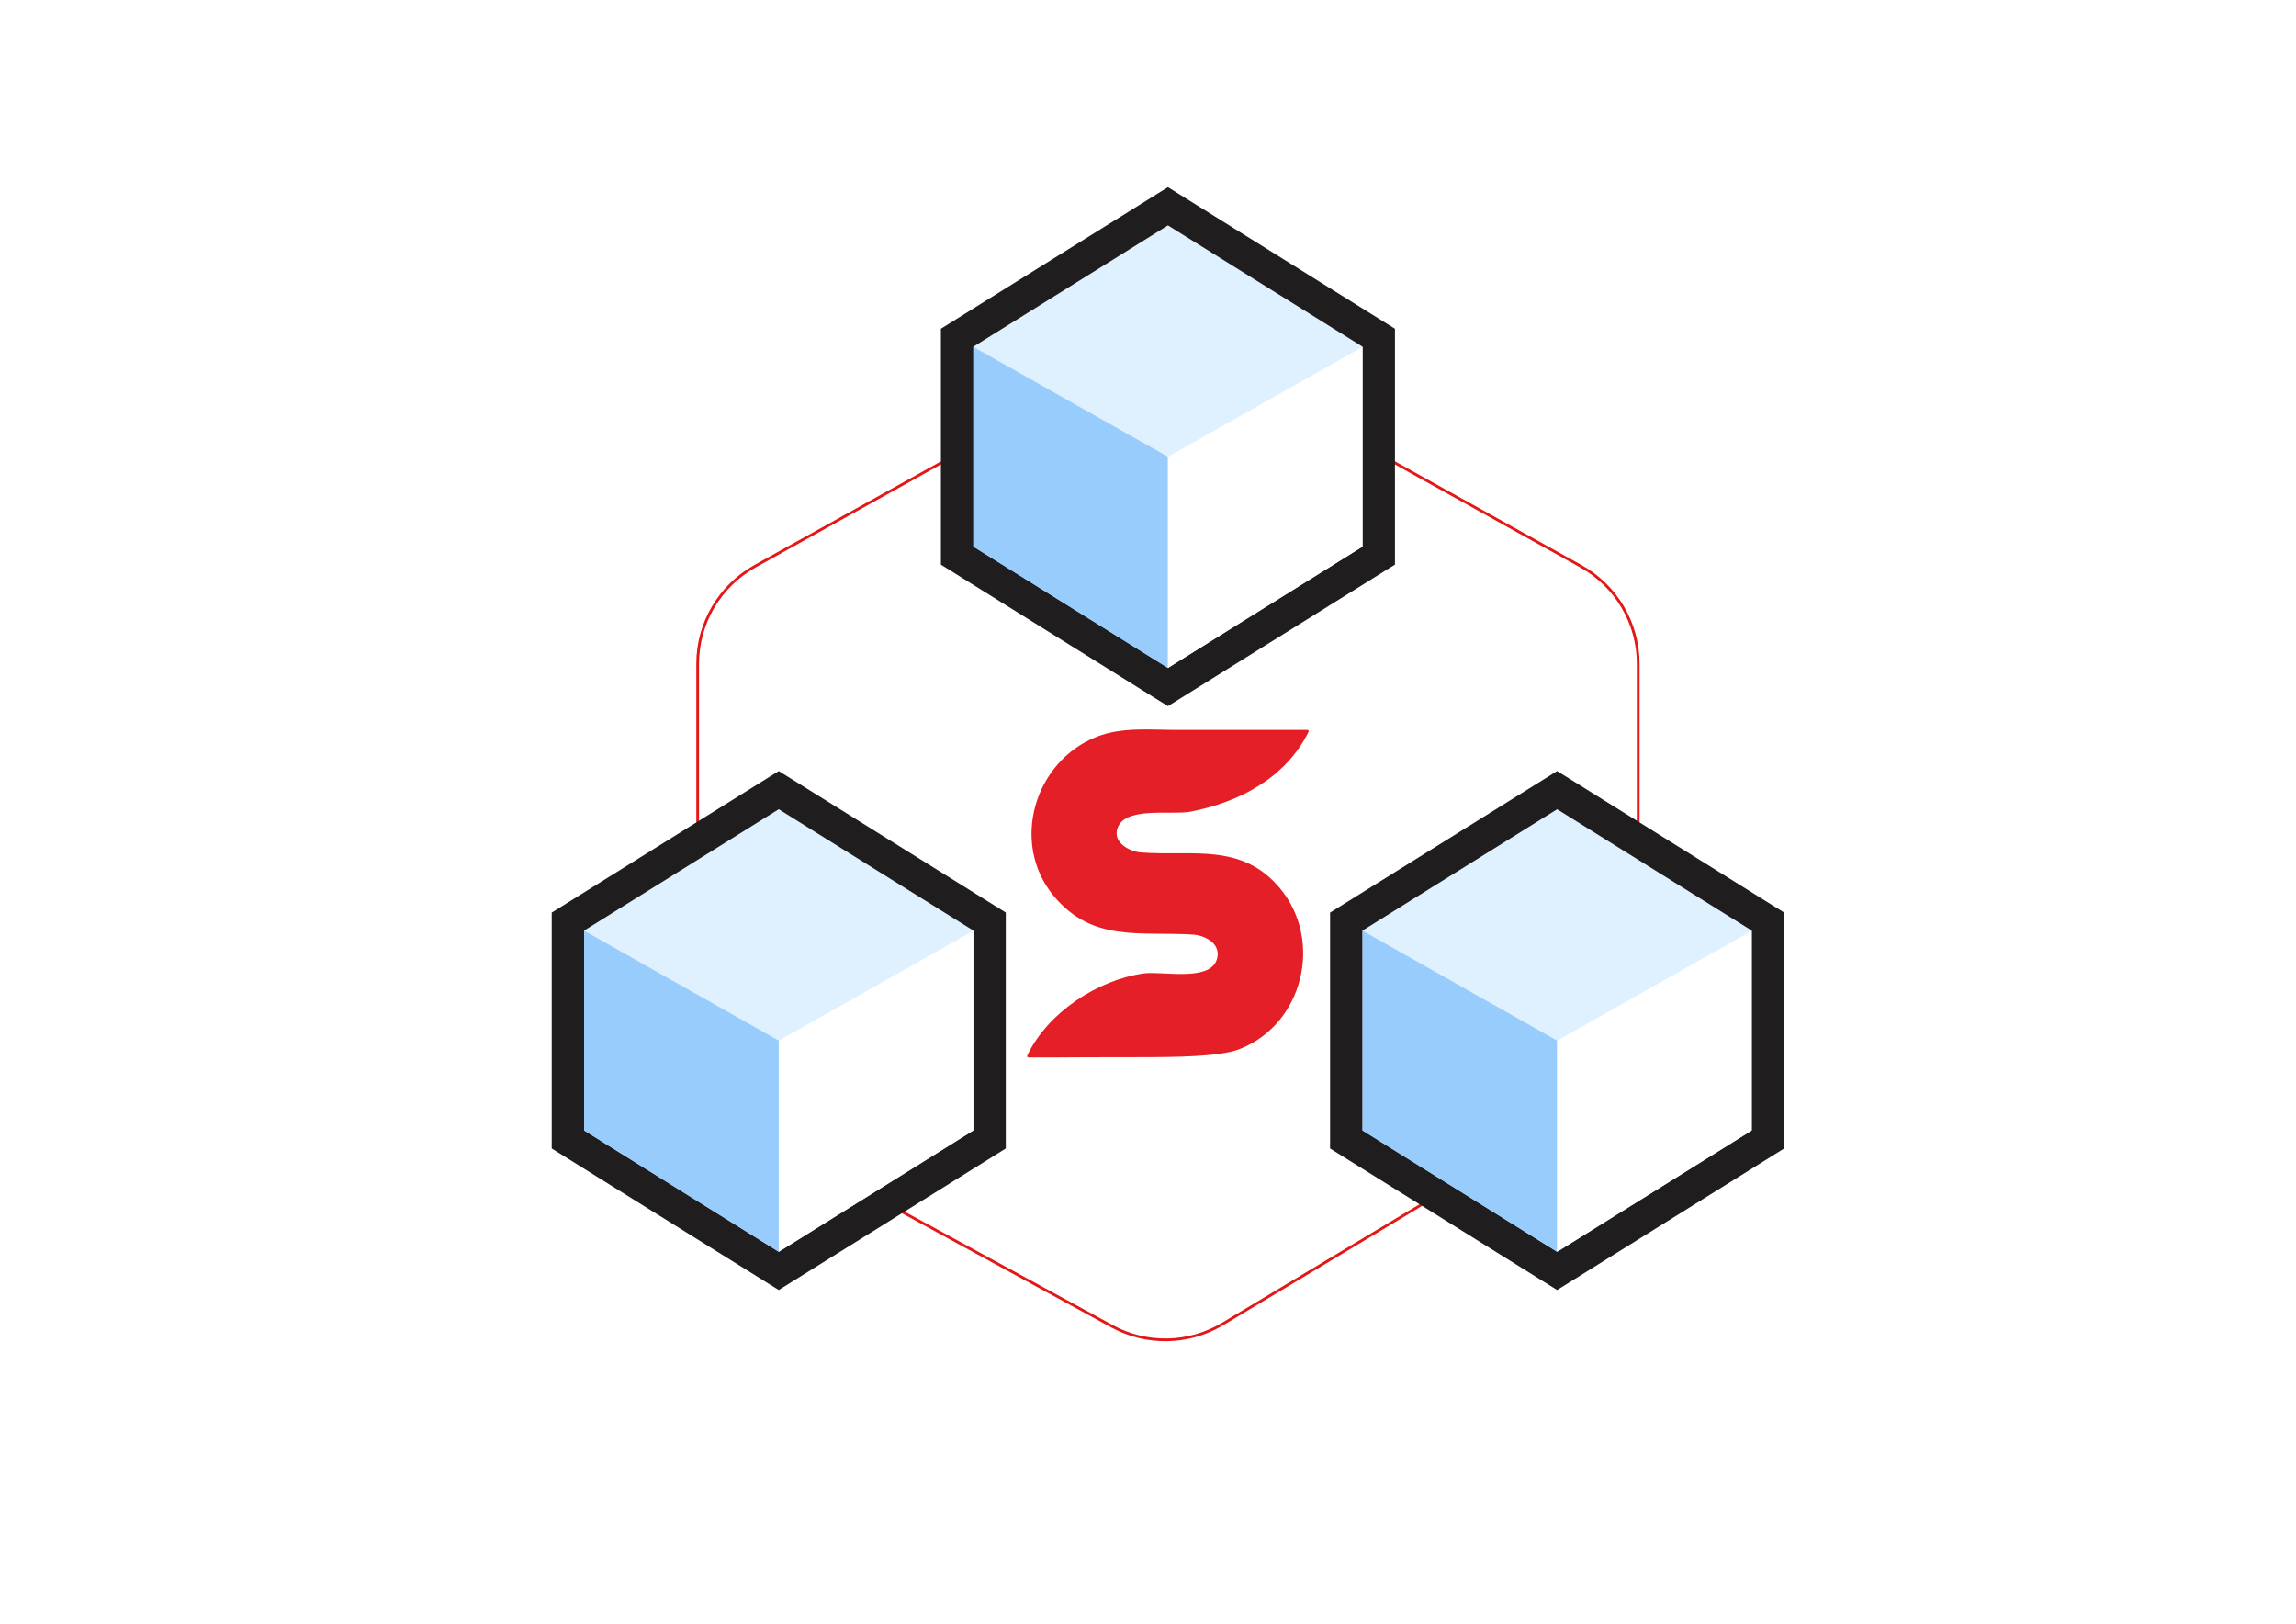 <?xml version="1.0" encoding="UTF-8" standalone="no"?>
<!DOCTYPE svg PUBLIC "-//W3C//DTD SVG 1.1//EN" "http://www.w3.org/Graphics/SVG/1.1/DTD/svg11.dtd">
<!-- Created with Vectornator (http://vectornator.io/) -->
<svg height="100%" stroke-miterlimit="10" style="fill-rule:nonzero;clip-rule:evenodd;stroke-linecap:round;stroke-linejoin:round;" version="1.1" viewBox="0 0 841.995 595.35" width="100%" xml:space="preserve" xmlns="http://www.w3.org/2000/svg" xmlns:vectornator="http://vectornator.io" xmlns:xlink="http://www.w3.org/1999/xlink">
<defs>
<filter color-interpolation-filters="sRGB" filterUnits="userSpaceOnUse" height="124.82" id="Filter" width="107.849" x="372.807" y="262.905">
<feDropShadow dx="-1.576" dy="-2.553" flood-color="#413a3a" flood-opacity="0.142" in="SourceGraphic" result="Shadow" stdDeviation="1"/>
</filter>
</defs>
<g id="Layer-2" vectornator:layerName="Layer 2">
<path d="M377.175 387.225C384.068 387.225 391.291 387.228 398.254 387.152C400.72 387.125 403.996 387.121 417.553 387.121C431.11 387.121 447.357 386.975 454.425 384.197C477.482 375.137 484.682 344.932 469.096 326.125C455.233 309.396 437.391 314.497 418.425 313.069C414.11 312.744 407.864 309.458 409.162 304.128C411.43 294.808 429.374 298.477 436.425 297.124C454.044 293.742 471.042 284.953 479.425 268.124L431.425 268.124C421.779 268.124 411.589 267.002 402.425 270.588C379.812 279.435 371.006 309.059 386.754 328.124C400.778 345.103 418.022 340.954 437.425 342.168C442.072 342.459 448.014 345.501 446.933 351.109C445.029 360.979 426.426 356.424 419.425 357.424C402.67 359.818 384.589 371.643 377.175 387.225Z" fill="#e51f27" fill-rule="evenodd" filter="url(#Filter)" stroke="#e51d24" stroke-linecap="butt" stroke-linejoin="miter" stroke-width="1" vectornator:shadowAngle="45" vectornator:shadowColor="#413a3a" vectornator:shadowOffset="-3" vectornator:shadowOpacity="0.141964" vectornator:shadowRadius="2"/>
</g>
<g id="Layer-1" vectornator:layerName="Layer 1">
<path d="M357.543 162.798L276.905 207.601C263.918 214.82 255.854 228.509 255.854 243.364L255.854 332.28M499.075 162.798L579.712 207.601C592.7 214.82 600.763 228.509 600.763 243.364L600.763 332.28M541.296 429.699L448.397 485.443C435.956 492.912 420.495 493.221 407.757 486.276L304.022 429.699" fill="none" fill-rule="evenodd" opacity="1" stroke="#e41717" stroke-linecap="butt" stroke-linejoin="miter" stroke-width="1"/>
<path d="M351.001 203.724L351.001 123.824L428.309 75.631L467.262 99.914L505.616 123.824L505.616 203.724L428.309 251.916L351.001 203.724Z" fill="#dff0fe" fill-rule="evenodd" opacity="1" stroke="none"/>
<path d="M428.309 82.637L499.669 127.118L499.669 200.417L428.309 244.899L356.948 200.417L356.948 127.13L428.309 82.637M428.309 68.626L345.055 120.529L345.055 207.03L428.309 258.921L511.563 207.018L511.563 120.529L428.309 68.626L428.309 68.626Z" fill="#1f1d1d" fill-rule="evenodd" opacity="1" stroke="none"/>
<path d="M428.309 167.484L356.948 127.189L356.948 200.417L428.309 244.91L428.309 167.484Z" fill="#98ccfd" fill-rule="evenodd" opacity="1" stroke="none"/>
<path d="M499.669 127.189L428.309 167.484L428.309 244.91L499.669 200.417L499.669 127.189Z" fill="#ffffff" fill-rule="evenodd" opacity="1" stroke="none"/>
<path d="M493.723 417.805L493.723 337.905L571.03 289.713L648.337 337.905L648.337 417.805L571.03 465.997L493.723 417.805Z" fill="#dff0fe" fill-rule="evenodd" opacity="1" stroke="none"/>
<path d="M571.03 296.718L642.39 341.2L642.39 414.499L571.03 458.98L499.669 414.499L499.669 341.2L571.03 296.718M571.03 282.708L487.776 334.611L487.776 421.111L571.03 473.002L654.284 421.1L654.284 334.599L571.03 282.708L571.03 282.708Z" fill="#1f1d1d" fill-rule="evenodd" opacity="1" stroke="none"/>
<path d="M571.03 381.566L499.669 341.271L499.669 414.499L571.03 458.992L571.03 381.566Z" fill="#98ccfd" fill-rule="evenodd" opacity="1" stroke="none"/>
<path d="M642.39 341.271L571.03 381.566L571.03 458.992L642.39 414.499L642.39 341.271Z" fill="#ffffff" fill-rule="evenodd" opacity="1" stroke="none"/>
<path d="M208.28 417.805L208.28 337.905L285.588 289.713L362.895 337.905L362.895 417.805L285.588 465.997L208.28 417.805Z" fill="#dff0fe" fill-rule="evenodd" opacity="1" stroke="none"/>
<path d="M285.588 296.718L356.948 341.2L356.948 414.499L285.588 458.98L214.227 414.499L214.227 341.2L285.588 296.718M285.588 282.708L202.334 334.611L202.334 421.111L285.588 473.002L368.842 421.1L368.842 334.599L285.588 282.708L285.588 282.708Z" fill="#1f1d1d" fill-rule="evenodd" opacity="1" stroke="none"/>
<path d="M285.588 381.566L214.227 341.271L214.227 414.499L285.588 458.992L285.588 381.566Z" fill="#98ccfd" fill-rule="evenodd" opacity="1" stroke="none"/>
<path d="M356.948 341.271L285.588 381.566L285.588 458.992L356.948 414.499L356.948 341.271Z" fill="#ffffff" fill-rule="evenodd" opacity="1" stroke="none"/>
<path d="M603.711 316.25L603.711 316.25L603.711 316.565L603.711 316.565L603.711 316.25Z" fill="#1f1d1d" fill-rule="evenodd" opacity="1" stroke="none"/>
</g>
</svg>
